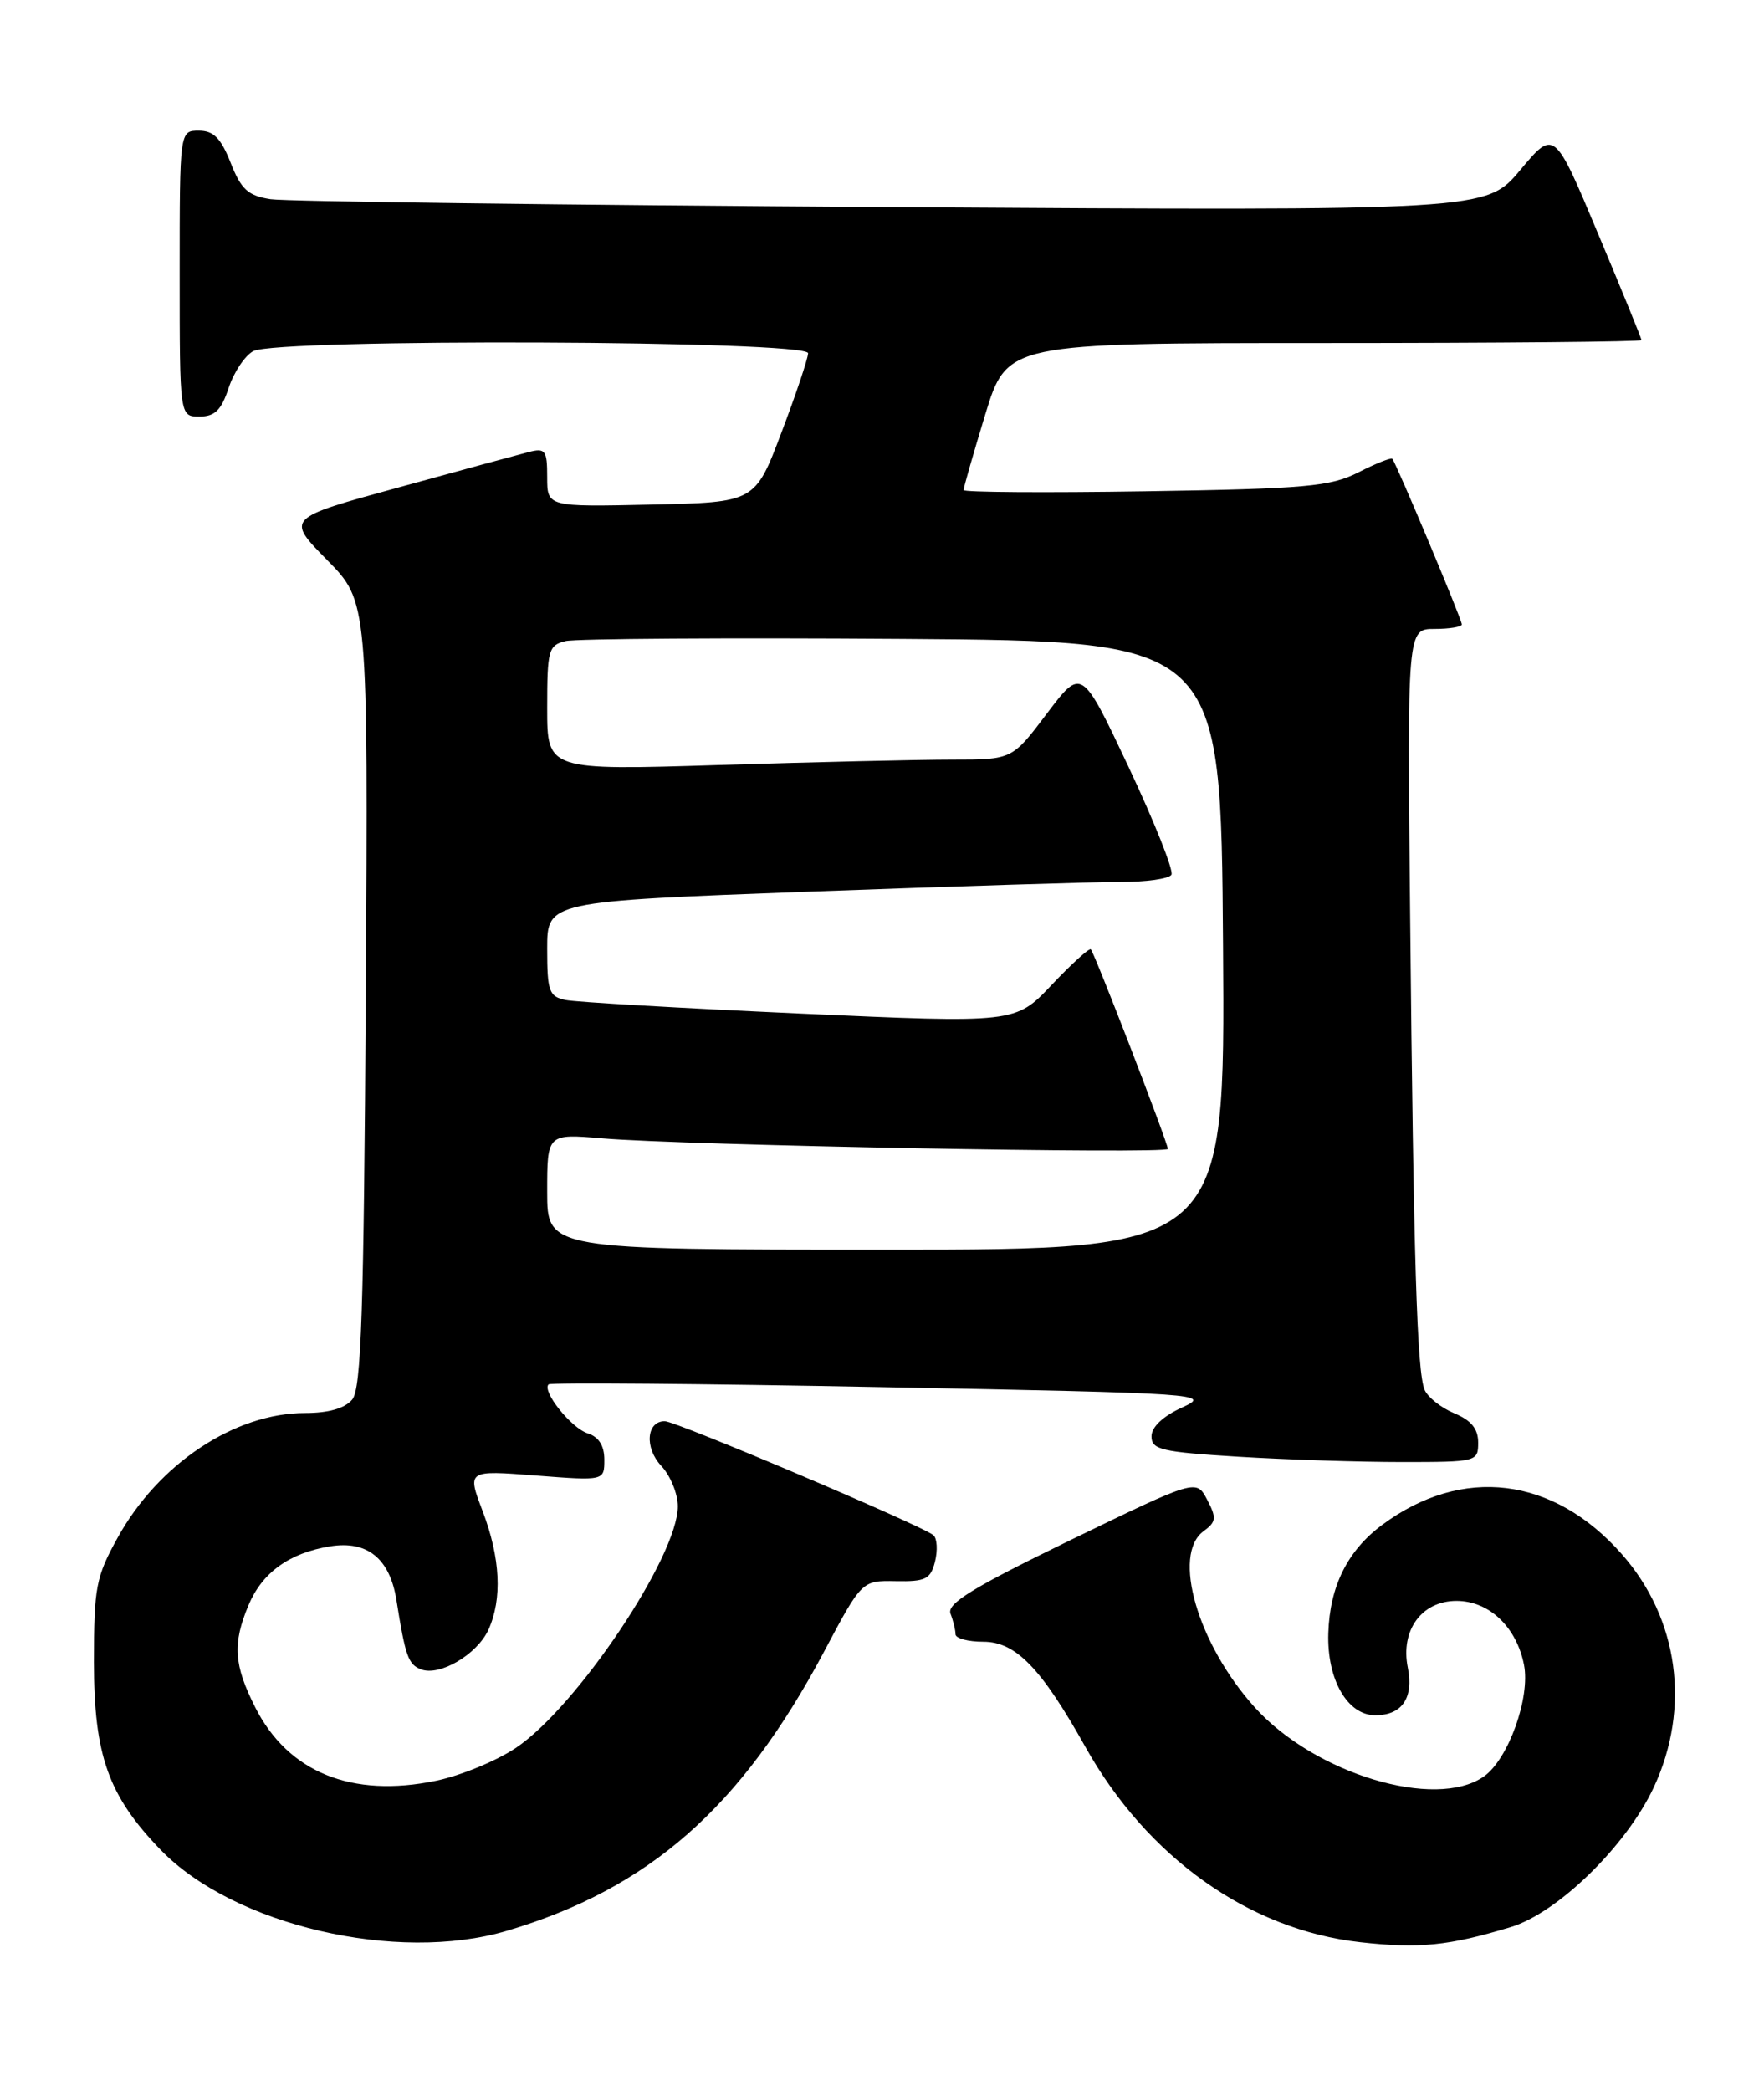 <?xml version="1.0" encoding="UTF-8" standalone="no"?>
<!DOCTYPE svg PUBLIC "-//W3C//DTD SVG 1.1//EN" "http://www.w3.org/Graphics/SVG/1.1/DTD/svg11.dtd" >
<svg xmlns="http://www.w3.org/2000/svg" xmlns:xlink="http://www.w3.org/1999/xlink" version="1.1" viewBox="0 0 216 256">
 <g >
 <path fill="currentColor"
d=" M 185.00 235.93 C 190.77 234.18 199.19 225.95 202.52 218.79 C 207.04 209.08 205.54 198.17 198.61 190.30 C 190.24 180.78 179.06 179.41 169.25 186.69 C 165.00 189.84 162.83 194.21 162.65 199.94 C 162.47 205.61 164.98 210.00 168.40 210.00 C 171.68 210.00 173.13 207.88 172.38 204.15 C 171.47 199.58 174.09 196.00 178.35 196.00 C 182.33 196.00 185.69 199.18 186.61 203.82 C 187.41 207.82 184.69 215.41 181.69 217.50 C 175.78 221.64 160.98 217.17 153.64 209.03 C 146.65 201.28 143.47 190.33 147.37 187.47 C 148.93 186.33 148.99 185.85 147.82 183.62 C 146.49 181.08 146.49 181.08 131.13 188.53 C 119.07 194.39 115.91 196.33 116.39 197.57 C 116.73 198.45 117.00 199.58 117.00 200.08 C 117.00 200.59 118.53 201.00 120.40 201.00 C 124.38 201.00 127.49 204.21 132.91 213.89 C 140.49 227.41 152.91 236.24 166.50 237.78 C 173.78 238.60 177.41 238.23 185.00 235.93 Z  M 62.07 236.39 C 79.49 231.22 90.74 221.32 100.87 202.28 C 105.53 193.50 105.53 193.50 109.70 193.58 C 113.33 193.65 113.95 193.34 114.49 191.19 C 114.83 189.82 114.75 188.38 114.31 187.97 C 113.12 186.87 82.79 174.00 81.40 174.00 C 79.15 174.00 78.90 177.26 80.97 179.47 C 82.09 180.66 83.00 182.89 83.00 184.42 C 83.00 190.54 70.64 208.98 63.18 213.99 C 60.81 215.58 56.40 217.40 53.39 218.02 C 43.08 220.16 35.27 216.99 31.25 209.03 C 28.63 203.85 28.46 201.23 30.42 196.55 C 32.09 192.54 35.42 190.13 40.42 189.32 C 44.97 188.58 47.73 190.81 48.54 195.89 C 49.64 202.80 49.99 203.78 51.55 204.38 C 53.84 205.26 58.42 202.56 59.81 199.53 C 61.52 195.76 61.28 190.76 59.10 185.01 C 57.19 180.00 57.19 180.00 65.60 180.65 C 74.00 181.30 74.00 181.30 74.00 178.71 C 74.00 177.00 73.32 175.92 71.97 175.49 C 69.95 174.85 66.33 170.33 67.17 169.49 C 67.42 169.25 85.81 169.40 108.06 169.83 C 147.33 170.58 148.39 170.66 144.75 172.32 C 142.40 173.39 141.00 174.71 141.00 175.86 C 141.00 177.49 142.22 177.77 151.66 178.35 C 157.52 178.71 166.52 179.00 171.66 179.00 C 180.83 179.00 181.00 178.96 181.00 176.62 C 181.00 174.93 180.15 173.89 178.07 173.03 C 176.46 172.36 174.83 171.07 174.44 170.16 C 173.51 167.94 173.09 154.45 172.67 112.25 C 172.31 77.00 172.31 77.00 175.66 77.00 C 177.50 77.00 179.00 76.75 179.00 76.45 C 179.00 75.84 170.96 56.70 170.49 56.18 C 170.33 56.00 168.46 56.75 166.34 57.83 C 162.91 59.57 159.96 59.84 140.24 60.15 C 128.01 60.34 117.99 60.27 117.99 60.00 C 117.98 59.73 119.18 55.56 120.64 50.75 C 123.32 42.00 123.32 42.00 162.16 42.00 C 183.52 42.00 201.00 41.84 201.00 41.64 C 201.00 41.45 198.60 35.56 195.66 28.56 C 190.32 15.84 190.32 15.84 186.15 20.82 C 181.97 25.81 181.97 25.81 109.24 25.36 C 69.23 25.11 34.99 24.67 33.14 24.39 C 30.36 23.96 29.53 23.20 28.24 19.93 C 27.05 16.91 26.15 16.00 24.35 16.00 C 22.00 16.00 22.00 16.00 22.00 33.50 C 22.00 51.00 22.00 51.00 24.42 51.00 C 26.31 51.00 27.10 50.22 28.00 47.49 C 28.64 45.56 29.99 43.54 31.01 42.99 C 33.95 41.42 99.01 41.67 98.95 43.25 C 98.92 43.94 97.45 48.33 95.67 53.00 C 92.45 61.50 92.45 61.50 79.72 61.78 C 67.00 62.06 67.00 62.06 67.00 58.41 C 67.00 55.13 66.78 54.82 64.75 55.34 C 63.51 55.66 56.32 57.61 48.76 59.69 C 35.02 63.45 35.02 63.45 40.04 68.55 C 45.07 73.64 45.07 73.64 44.79 121.67 C 44.55 160.58 44.24 170.01 43.13 171.35 C 42.23 172.43 40.23 173.00 37.35 173.00 C 28.76 173.00 19.42 179.20 14.42 188.23 C 11.74 193.07 11.50 194.32 11.50 203.50 C 11.50 214.93 13.27 219.88 19.71 226.52 C 28.66 235.73 48.62 240.38 62.07 236.39 Z  M 67.00 145.90 C 67.00 138.80 67.00 138.80 73.75 139.37 C 83.71 140.22 143.00 141.32 143.00 140.66 C 143.00 139.92 134.03 116.69 133.57 116.23 C 133.38 116.04 131.22 118.00 128.78 120.58 C 124.34 125.28 124.34 125.28 97.92 124.09 C 83.39 123.43 70.49 122.69 69.25 122.43 C 67.23 122.01 67.00 121.37 67.00 116.16 C 67.00 110.36 67.00 110.36 99.25 109.16 C 116.99 108.51 134.06 107.97 137.19 107.98 C 140.32 107.99 143.13 107.60 143.44 107.10 C 143.74 106.61 141.39 100.70 138.22 93.96 C 132.45 81.72 132.45 81.72 128.19 87.36 C 123.94 93.00 123.94 93.00 116.63 93.00 C 112.61 93.00 99.80 93.30 88.16 93.66 C 67.00 94.32 67.00 94.32 67.00 86.68 C 67.00 79.58 67.16 79.00 69.25 78.49 C 70.49 78.19 89.05 78.07 110.50 78.22 C 149.50 78.50 149.50 78.50 149.76 115.75 C 150.02 153.00 150.02 153.00 108.51 153.00 C 67.00 153.00 67.00 153.00 67.00 145.90 Z "/>
</g>
</svg>